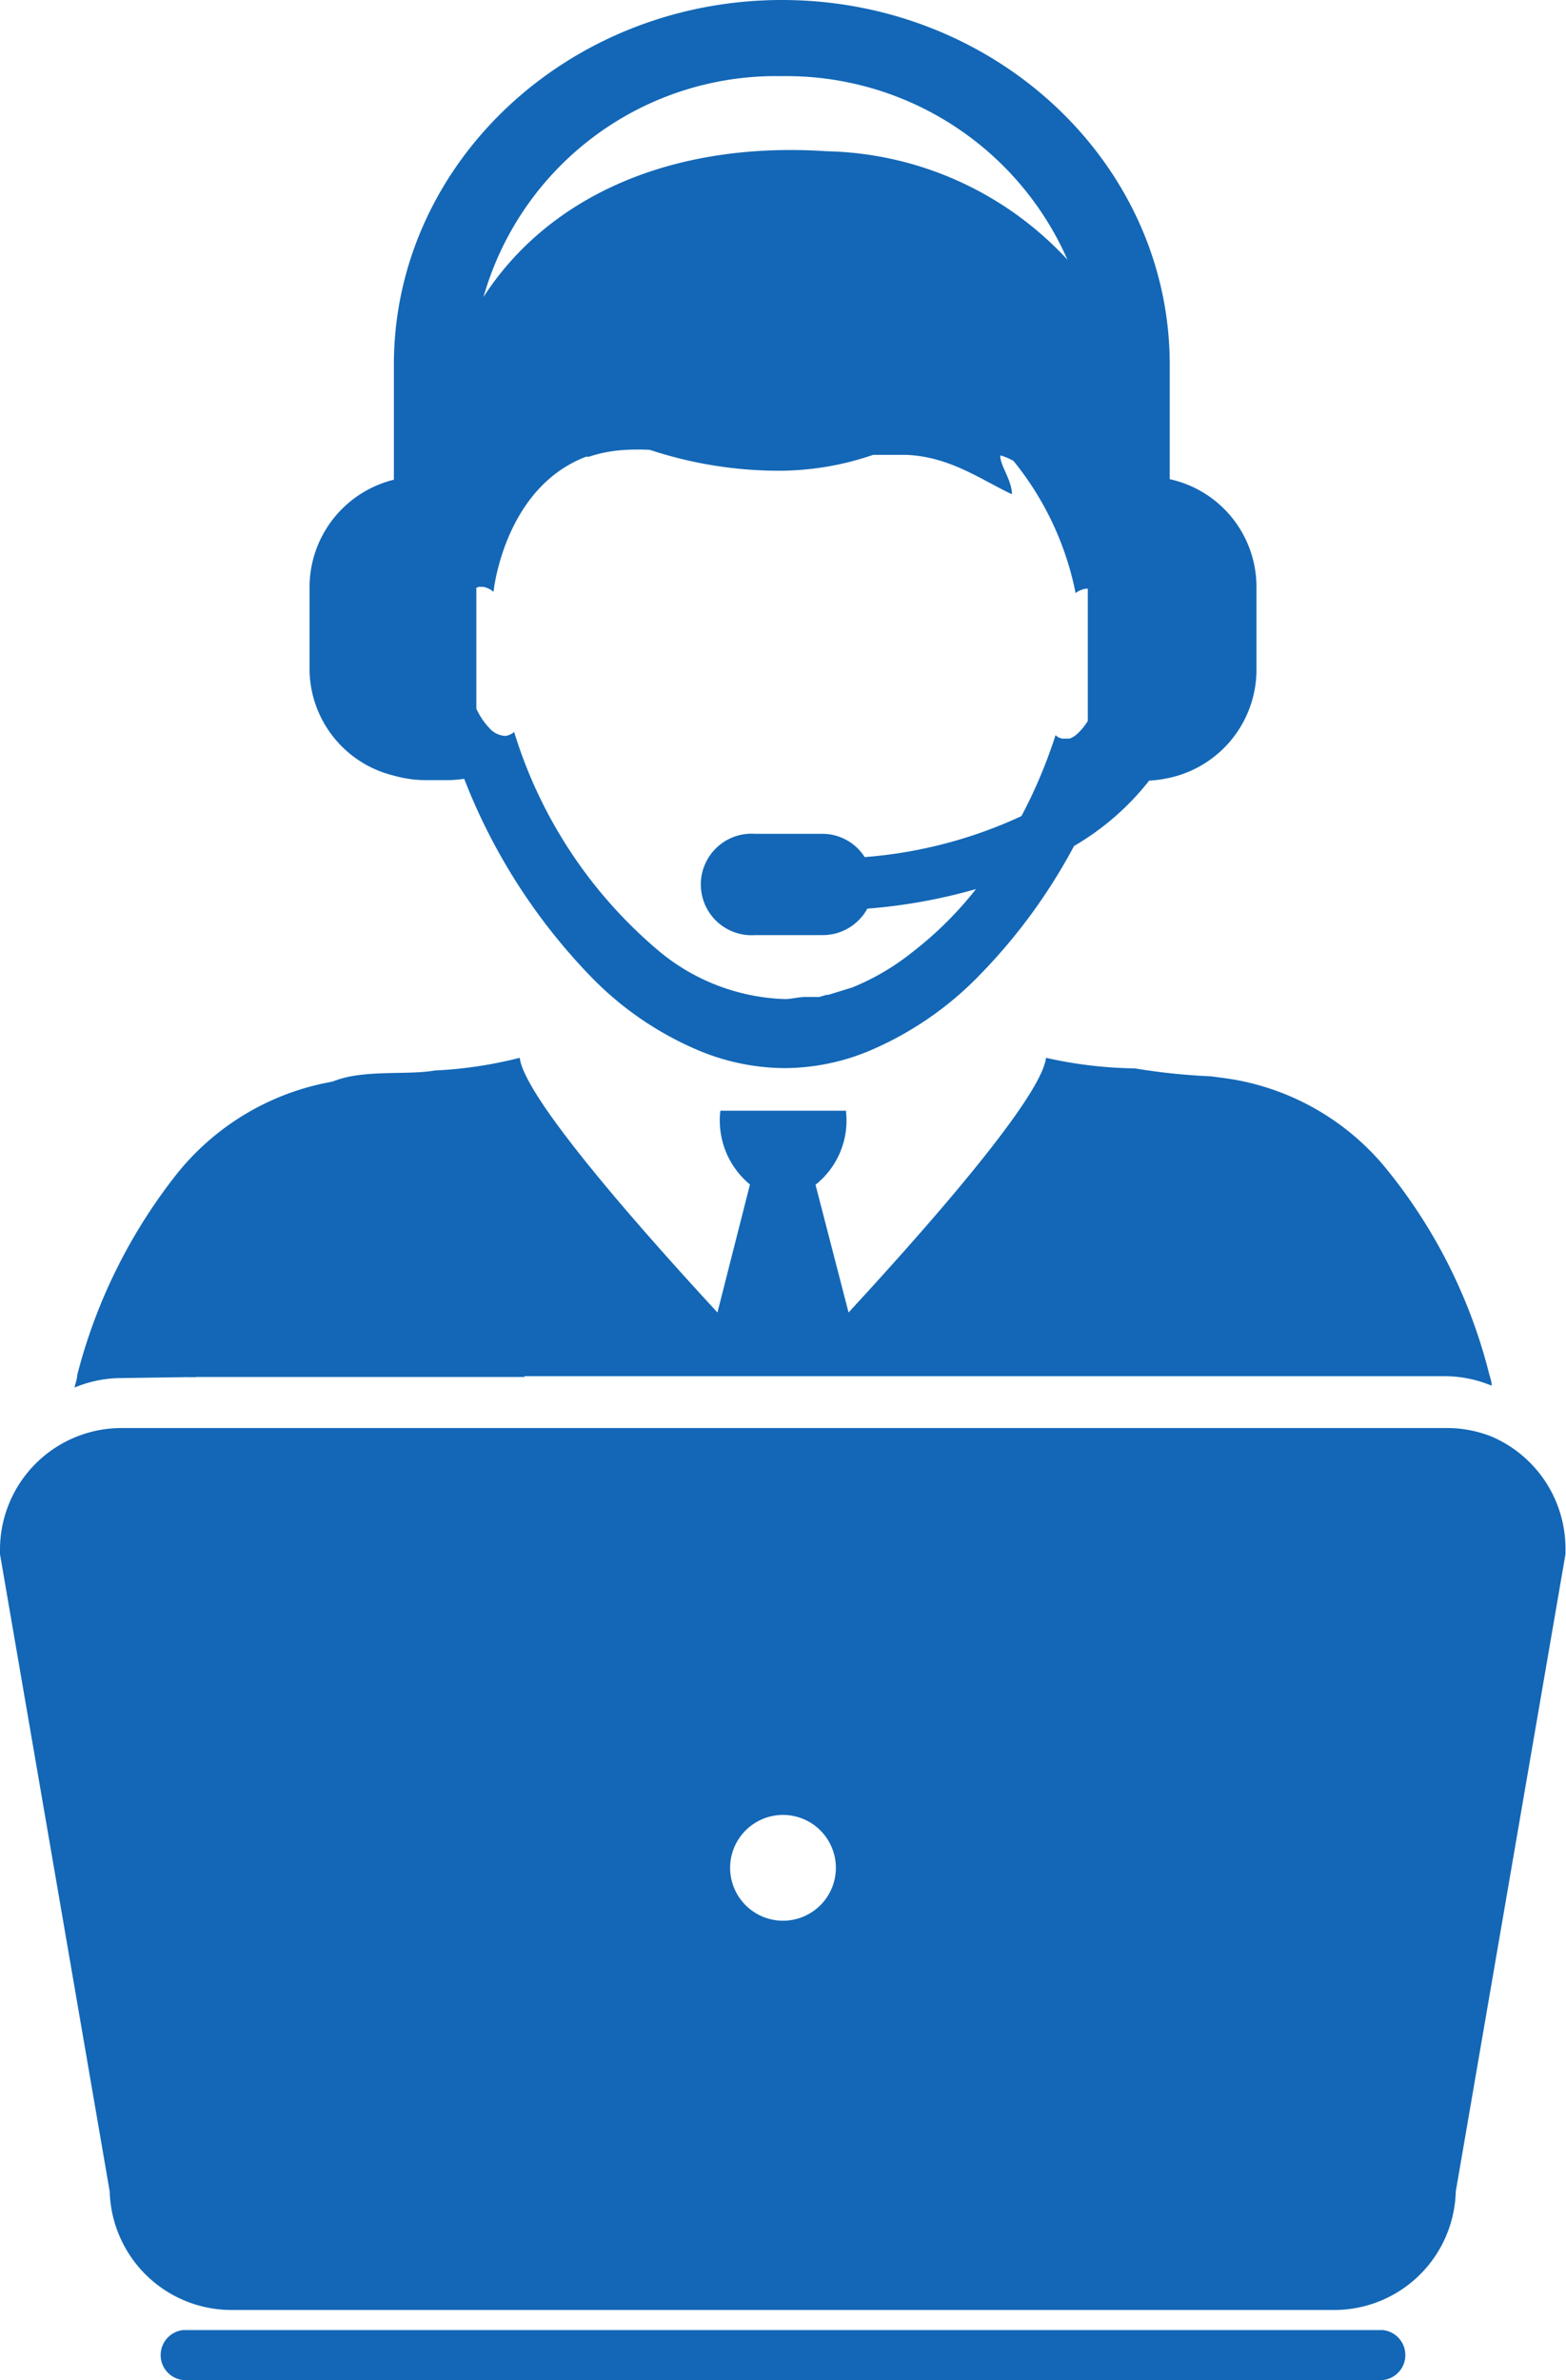 <svg xmlns="http://www.w3.org/2000/svg" viewBox="0 0 59.24 90"><defs><style>.cls-1{fill:#1367b6;}</style></defs><title>mic</title><g id="Слой_2" data-name="Слой 2"><g id="Слой_1-2" data-name="Слой 1"><path class="cls-1" d="M52.31,88.11H6.93a.95.95,0,0,0,0,1.89H52.31a.95.95,0,0,0,0-1.89Z"/><path class="cls-1" d="M56.42,54.32A4.59,4.59,0,0,0,54.65,54H4.6A4.6,4.6,0,0,0,0,58.56v.11l0,.1,4.15,24.1a4.61,4.61,0,0,0,4.6,4.48H50.48a4.6,4.6,0,0,0,4.59-4.48l4.15-24.1,0-.1v-.11A4.61,4.61,0,0,0,56.42,54.32ZM29.62,72.63a2,2,0,1,1,2-2A2,2,0,0,1,29.62,72.63Z"/><path class="cls-1" d="M45.81,40.7a23.73,23.73,0,0,1-2.88-.3A16.17,16.17,0,0,1,39.57,40c-.18,1.52-4.58,6.5-7.47,9.63l-1.25-4.83A3.1,3.1,0,0,0,32,42H27.25a3.14,3.14,0,0,0,1.12,2.79l-1.23,4.84c-2.89-3.13-7.3-8.12-7.48-9.63a16,16,0,0,1-3.21.48c-1.24.22-3.32-.15-4.39.73a32.18,32.18,0,0,1,3.27,2.47,7.79,7.79,0,0,1,3.45,3.87,1.39,1.39,0,0,1,.06,1,12.5,12.5,0,0,1,.81,3.49h35a4.6,4.6,0,0,1,1.78.36c0-.16-.06-.31-.1-.46a20,20,0,0,0-4-7.88,9.56,9.56,0,0,0-5.92-3.28Z"/><path class="cls-1" d="M7.42,52.07a12.23,12.23,0,0,1,.79-3.42,1.3,1.3,0,0,1,.07-.89,9.85,9.85,0,0,1,2.06-3,5.63,5.63,0,0,1,1.38-1,2.07,2.07,0,0,1,.84-1,6.12,6.12,0,0,1,.82-2l-.55.1a9.69,9.69,0,0,0-6.18,3.58A20.46,20.46,0,0,0,2.92,52c0,.16-.07.31-.1.47a4.6,4.6,0,0,1,1.78-.36Z"/><path class="cls-1" d="M13.38,41C12,41,8.31,45,7.71,48.07a15.49,15.49,0,0,0-.61,4H19.84c-.14-1.38.24-3-.33-4.43C19.3,44.77,14.77,41,13.38,41Z"/><path class="cls-1" d="M14.9,29.33a4.42,4.42,0,0,0,1.21.17h.82a4.46,4.46,0,0,0,.63-.05A22.38,22.38,0,0,0,22.42,37a12.36,12.36,0,0,0,4.1,2.76,8.55,8.55,0,0,0,3.15.63,8.4,8.4,0,0,0,3.16-.63,12.68,12.68,0,0,0,4.23-2.89,21.31,21.31,0,0,0,3.57-4.88,10,10,0,0,0,2.84-2.47,4.89,4.89,0,0,0,.78-.11,4.19,4.19,0,0,0,3.28-4V22.12a4.17,4.17,0,0,0-3.28-4V13.79C44.25,6.18,37.67,0,29.58,0S14.9,6.18,14.9,13.79v4.35a4.19,4.19,0,0,0-3.19,4v3.24A4.17,4.17,0,0,0,14.9,29.33ZM29.58,2.88a11.61,11.61,0,0,1,10.8,6.94,12.76,12.76,0,0,0-9.09-4.1c-6-.4-10.6,1.79-13,5.51A11.5,11.5,0,0,1,29.58,2.88ZM18,22.25a.25.25,0,0,1,.13-.06h.14a.82.82,0,0,1,.4.19v0c.05-.49.59-4,3.5-5.11l.11,0a5.25,5.25,0,0,1,.6-.16,5.39,5.39,0,0,1,.83-.1,8.55,8.55,0,0,1,.87,0,15.59,15.59,0,0,0,4.73.79,11,11,0,0,0,3.72-.6h1.25c1.66.07,2.81.93,4,1.49h0v0c0-.54-.46-1.1-.44-1.47h0l0,0a2.21,2.21,0,0,1,.5.21,11.48,11.48,0,0,1,2.35,5,0,0,0,0,0,0,0h0a.57.57,0,0,1,.21-.12.7.7,0,0,1,.18-.05h.07v5a2.15,2.15,0,0,1-.41.5.84.84,0,0,1-.28.17h-.28a.5.5,0,0,1-.25-.13l0,0h0a18.93,18.93,0,0,1-1.29,3.06,17.21,17.21,0,0,1-5.93,1.55,1.9,1.9,0,0,0-1.61-.88H28.57a1.92,1.92,0,1,0,0,3.83h2.54a1.92,1.92,0,0,0,1.7-1,20.82,20.82,0,0,0,4.11-.74A13.74,13.74,0,0,1,34.52,36a9.15,9.15,0,0,1-2.28,1.34h0l-.91.28-.07,0-.27.08h-.08l-.36,0h-.08c-.25,0-.5.07-.75.08h0a7.83,7.83,0,0,1-4.75-1.78,17.53,17.53,0,0,1-5.52-8.32h0a.67.67,0,0,1-.28.14h0a.29.29,0,0,1-.13,0,.84.84,0,0,1-.52-.28,2.73,2.73,0,0,1-.5-.74V22.25Z"/></g></g></svg>